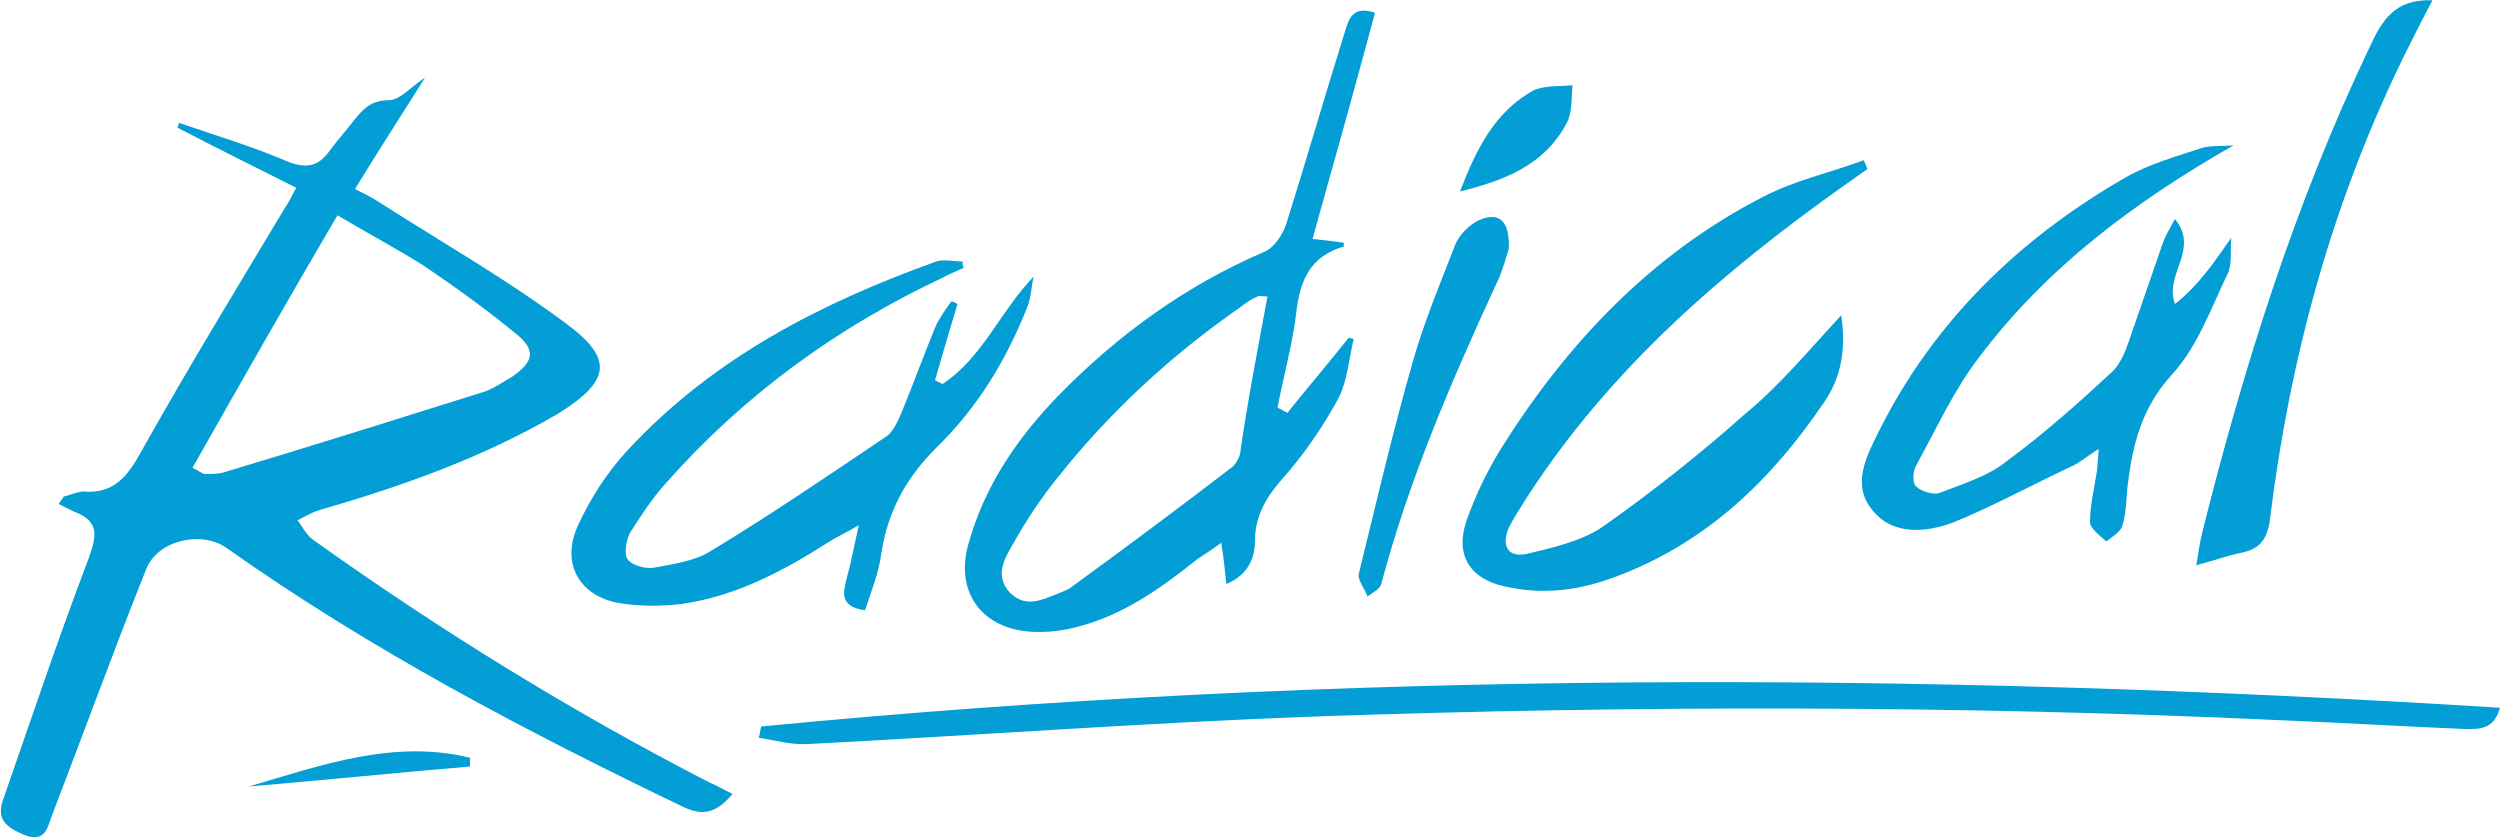 <svg xmlns="http://www.w3.org/2000/svg" width="2500" height="838" viewBox="0 0 200 67"><g fill="#029ED5"><path d="M58.6 63.5c-1.2 1.4-2.2 1.8-3.8 1.1C42.1 58.5 29.7 52 18.1 43.8c-2-1.4-5.5-.6-6.4 1.7-2.6 6.5-5 13.1-7.5 19.6-.4 1-.5 2.3-2.2 1.7-1.4-.6-2.4-1.2-1.7-3C2.5 57.5 4.6 51.2 7 44.9c.7-1.9 1.1-3.2-1.1-4l-1.2-.6c.1-.2.3-.4.4-.6.5-.1 1.1-.4 1.6-.4 2.4.2 3.5-1.2 4.6-3.2 3.7-6.6 7.6-13 11.5-19.5.3-.4.5-.9.9-1.6-3.2-1.6-6.4-3.2-9.5-4.8 0-.1.1-.2.1-.4 2.9 1 5.9 1.9 8.7 3.1 1.5.6 2.5.4 3.4-.9.6-.8 1.3-1.6 2-2.5.6-.7 1.2-1.5 2.7-1.5.9 0 1.8-1.1 2.9-1.8-1.9 3-3.7 5.8-5.6 8.9.8.4 1.4.7 2 1.1 5 3.2 10.1 6.1 14.8 9.6 4 2.9 3.6 4.7-.6 7.3-6 3.5-12.5 5.8-19.1 7.7-.6.2-1.1.5-1.7.8.4.5.7 1.2 1.3 1.6 10.1 7.2 20.6 13.7 31.7 19.4.5.2 1 .5 1.8.9zM15.4 37.4c.6.3.8.5 1 .5.5 0 .9 0 1.4-.1 7-2.1 14-4.3 21-6.5.8-.3 1.5-.8 2.2-1.2 1.7-1.2 1.9-2.1.3-3.4-2.3-1.9-4.8-3.7-7.3-5.4-2.2-1.4-4.5-2.6-7-4.1-4 6.8-7.8 13.5-11.6 20.2zM105 19.1c1.1.1 1.8.2 2.5.3v.3c-2.7.8-3.5 2.7-3.8 5.3-.3 2.5-1 5-1.5 7.6.3.1.5.3.8.4 1.6-2 3.3-4 4.9-6 .1 0 .3.1.4.1-.4 1.6-.5 3.3-1.2 4.7-1.3 2.4-2.9 4.7-4.7 6.7-1.2 1.4-2 2.9-2 4.7 0 1.5-.6 2.8-2.3 3.5-.1-1.1-.2-2-.4-3.3-.8.6-1.3.9-1.9 1.3-3 2.4-6.1 4.6-9.9 5.5-1.2.3-2.5.4-3.7.3-3.9-.4-5.8-3.4-4.7-7.1 1.3-4.6 3.9-8.4 7.2-11.8 4.8-4.9 10.2-8.8 16.5-11.5.7-.3 1.4-1.3 1.7-2.2 1.6-5.1 3.1-10.3 4.7-15.4.3-1 .6-2.1 2.4-1.5-1.6 6-3.3 12-5 18.1zm-3.6 4.6c-.5 0-.7-.1-.8 0-.5.2-.9.5-1.3.8-5.6 3.9-10.5 8.4-14.7 13.7-1.3 1.6-2.5 3.4-3.5 5.2-.7 1.2-1.6 2.6-.3 4 1.3 1.3 2.7.5 4 0 .2-.1.5-.2.7-.3 4.4-3.2 8.7-6.4 13-9.7.3-.2.6-.7.7-1.1.6-4.2 1.4-8.3 2.2-12.6zM147.3 25.2c.4 2.7 0 5-1.4 7-4.2 6.2-9.4 11.2-16.6 13.9-2.9 1.1-5.8 1.5-8.9.8-2.8-.6-4-2.5-3.1-5.2.7-2 1.6-3.9 2.7-5.7 5.3-8.5 12.1-15.7 21.1-20.3 2.5-1.3 5.3-1.9 8-2.9.1.2.2.5.3.7-.6.4-1.1.8-1.7 1.2-9.9 7-18.9 14.8-25.5 25-.5.8-1.1 1.7-1.5 2.5-.6 1.4-.1 2.4 1.4 2.1 2.1-.5 4.3-1 6-2.1 4-2.8 7.9-5.9 11.5-9.1 2.8-2.3 5.1-5.1 7.7-7.9z"/><path d="M76.6 24.3c-.6 2-1.2 4-1.8 6.1l.6.3c3.2-2.1 4.6-5.8 7.3-8.6-.2.8-.2 1.6-.5 2.4-1.7 4.3-4 8.1-7.3 11.3-2.4 2.4-3.9 5.1-4.4 8.5-.2 1.5-.8 3-1.3 4.5-2.2-.3-1.7-1.6-1.4-2.8.3-1.1.5-2.2.9-4-1.2.7-1.9 1-2.5 1.4-3.6 2.3-7.4 4.3-11.7 4.9-1.7.2-3.4.2-5.1-.1-3.1-.6-4.5-3.2-3.2-6.1 1-2.2 2.4-4.4 4.1-6.2 6.8-7.3 15.4-11.7 24.6-15 .6-.2 1.4 0 2.1 0 0 .2 0 .3.1.5-.6.3-1.2.5-1.7.8-8.5 4-15.9 9.4-22.1 16.4-1.1 1.2-2 2.6-2.9 4-.3.6-.5 1.7-.2 2.1.3.5 1.4.8 2.1.7 1.5-.3 3.2-.5 4.5-1.3 4.8-2.9 9.5-6.1 14.1-9.2.6-.4 1-1.4 1.3-2.1.9-2.2 1.7-4.4 2.6-6.6.3-.7.8-1.4 1.3-2.1.2 0 .3.1.5.2zM60.9 58.1c46.3-4.5 92.6-4.4 139.1-1.5-.5 1.8-1.7 1.7-2.8 1.7-4.9-.2-9.8-.5-14.7-.7-25.8-1.2-51.5-1.2-77.3-.3-13.5.5-27 1.5-40.5 2.2-1.3.1-2.7-.3-4-.5.1-.3.1-.6.2-.9zM178.7 11.6c-7.9 4.5-15 9.8-20.4 17-2 2.6-3.4 5.7-5 8.6-.3.5-.3 1.5 0 1.7.4.4 1.4.7 1.9.5 1.8-.7 3.8-1.3 5.3-2.5 3-2.2 5.8-4.7 8.5-7.2.6-.6 1-1.5 1.3-2.4l2.7-7.8c.2-.6.5-1.1 1-2 2 2.5-.9 4.4 0 6.8 1.9-1.5 3.1-3.3 4.5-5.3-.1 1 .1 2.1-.3 2.9-1.3 2.7-2.4 5.8-4.4 8-2.5 2.7-3.2 5.7-3.6 9-.1 1-.1 2.1-.4 3.1-.1.5-.8.9-1.3 1.3-.5-.5-1.3-1-1.3-1.6 0-1.2.3-2.5.5-3.7.1-.5.1-1.1.2-2.1-1 .6-1.5 1.1-2.2 1.4-3.2 1.5-6.3 3.2-9.5 4.5-2.2.8-4.8 1-6.4-1-1.7-2-.5-4.3.5-6.3 4.4-8.8 11.2-15.4 19.7-20.3 1.9-1.1 4.1-1.7 6.2-2.4.8-.2 1.6-.1 2.5-.2zM175.7 45.2c.2-1.2.3-1.9.5-2.7 3.3-13.2 7.4-26.2 13.3-38.6 1.1-2.4 2.1-4 5.1-3.9-.8 1.5-1.5 2.9-2.2 4.3-5.8 11.8-9.2 24.2-10.8 37.2-.2 1.6-.8 2.4-2.3 2.7-1 .2-2.1.6-3.6 1zM120.7 19.9c-.2.6-.5 1.8-1 2.8-3.6 7.8-7 15.7-9.2 24-.1.4-.7.7-1.1 1-.2-.6-.8-1.3-.7-1.8 1.4-5.7 2.7-11.3 4.3-16.9.9-3.2 2.2-6.3 3.4-9.4.3-.8 1.1-1.6 1.9-2 1.6-.7 2.5 0 2.4 2.3zM116.8 15.3c1.3-3.4 2.8-6.4 5.9-8.1.9-.4 2.1-.3 3.1-.4-.1 1 0 2.2-.5 3.1-1.8 3.3-4.9 4.5-8.5 5.4zM37.6 61.3c-5.9.5-11.8 1.1-17.7 1.6 5.8-1.7 11.6-3.8 17.7-2.3v.7z"/></g></svg>